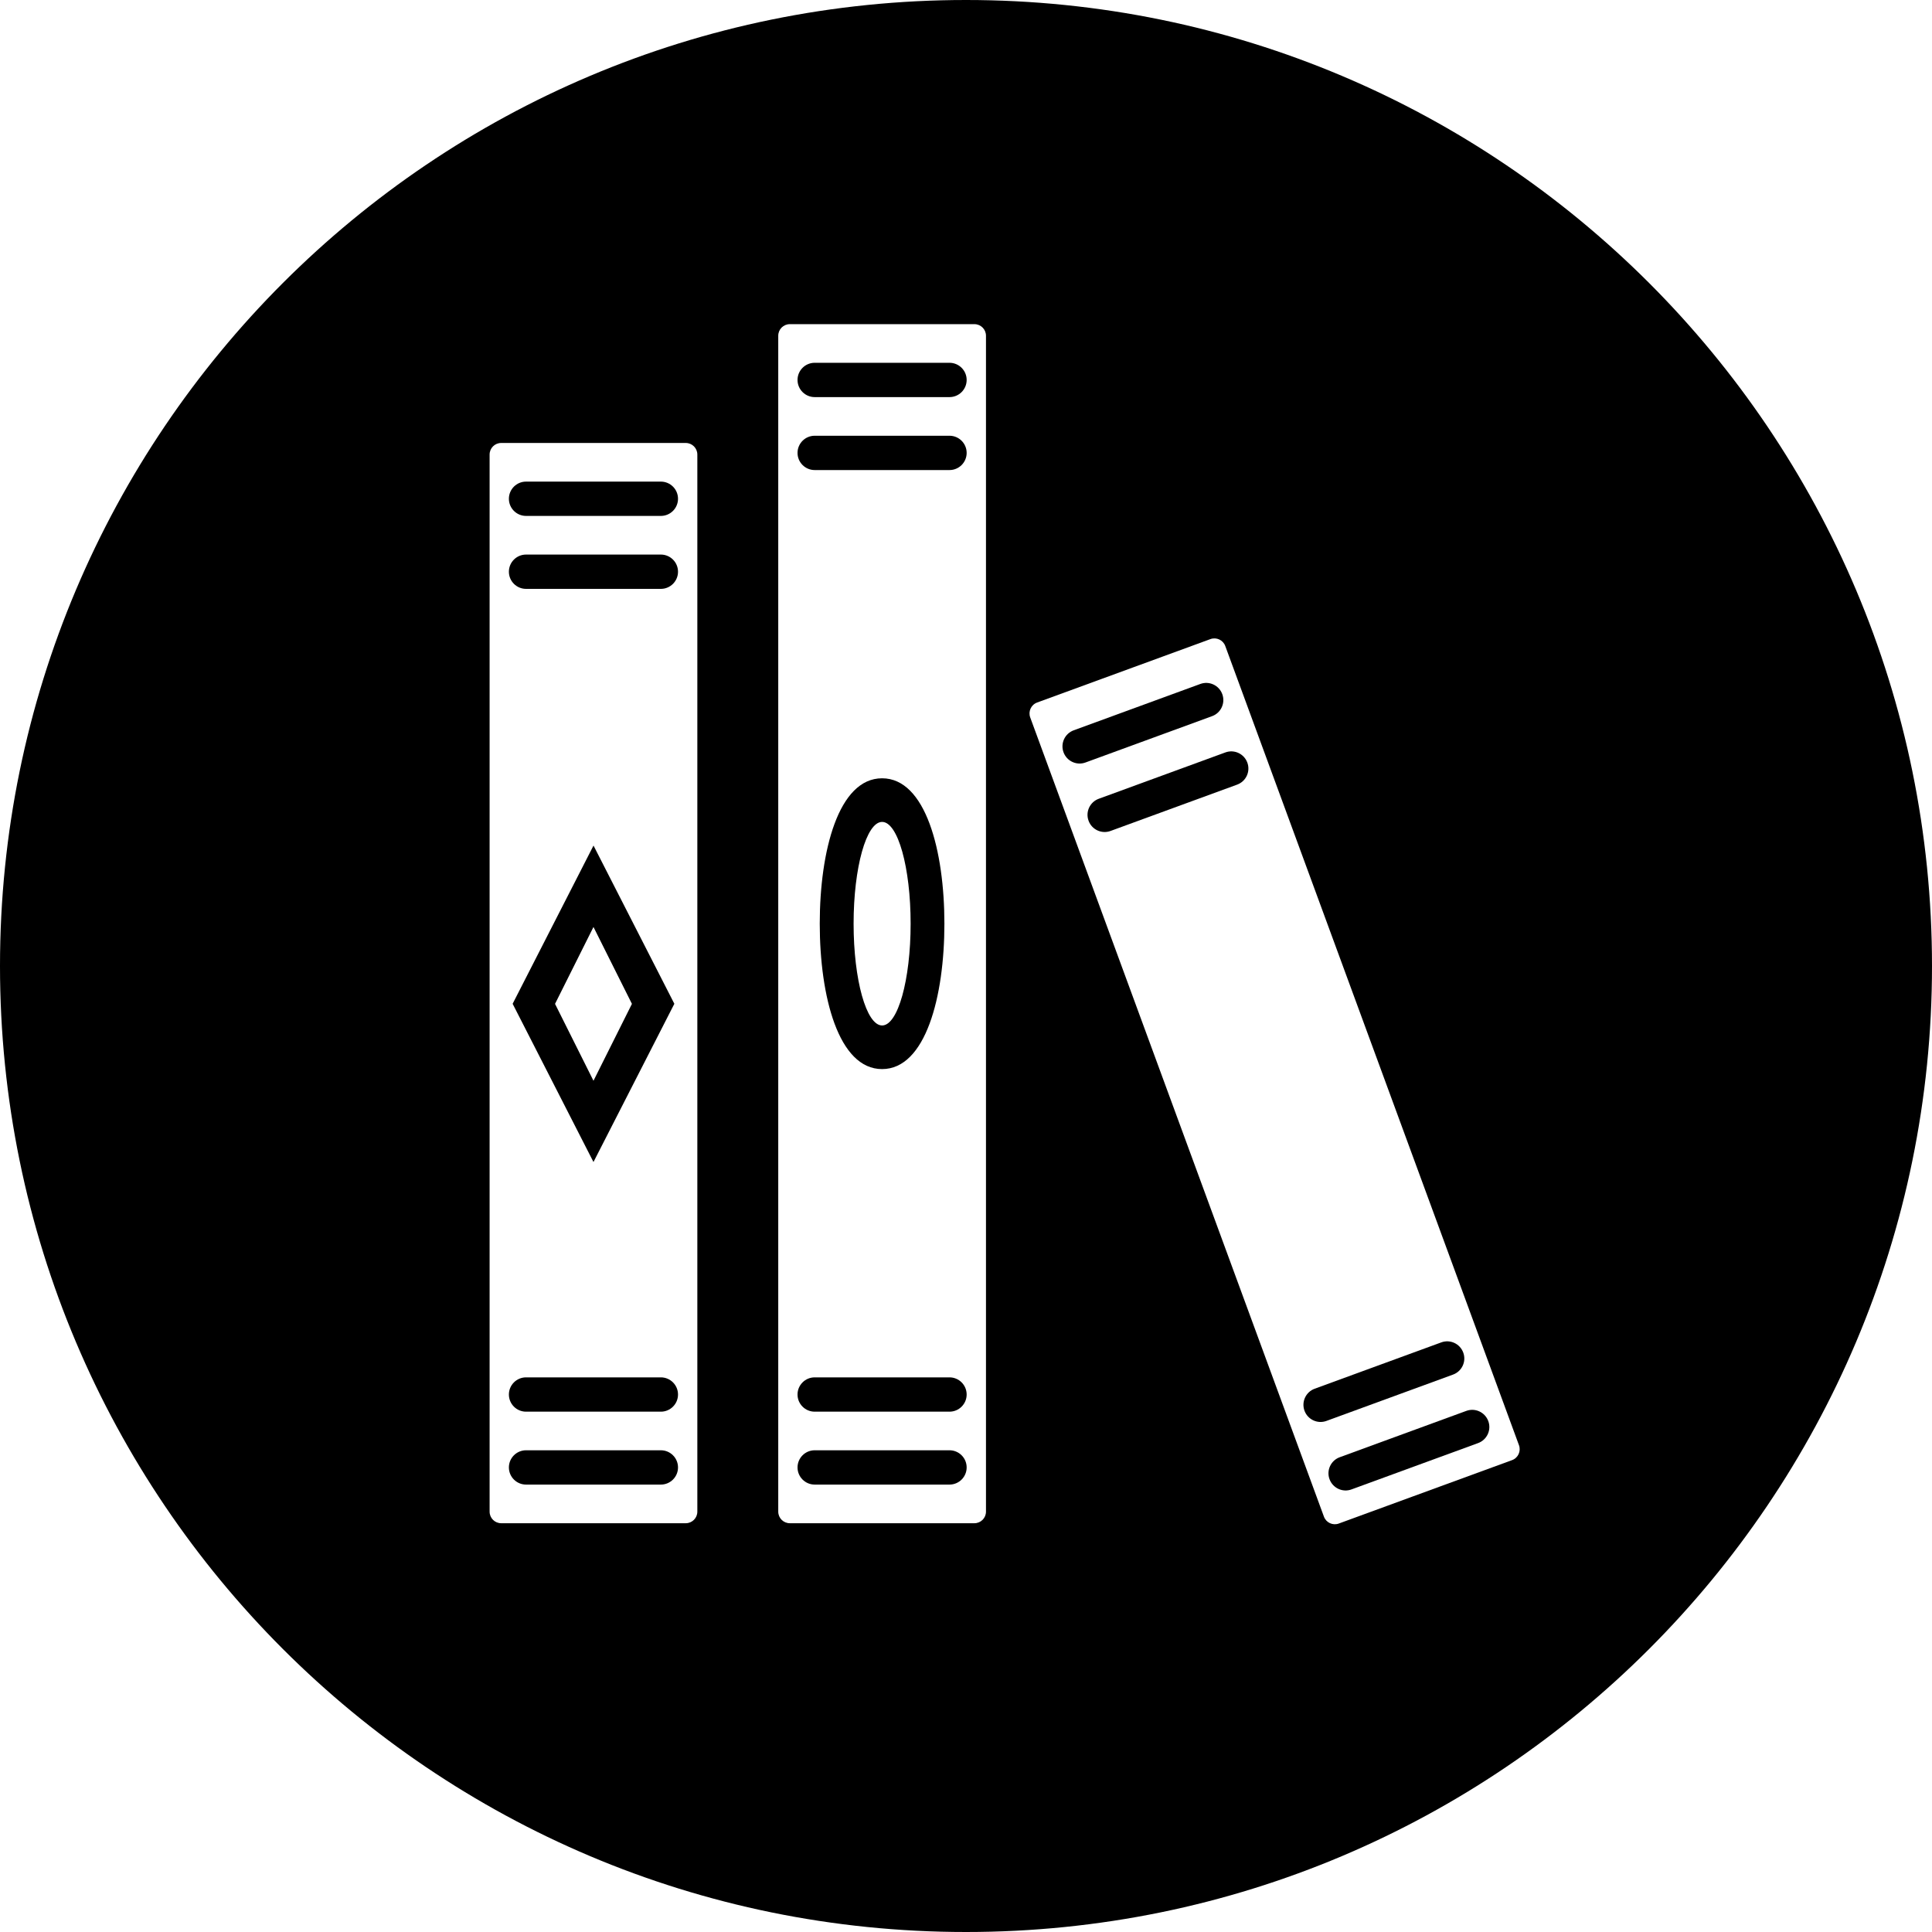 <?xml version="1.0" encoding="UTF-8"?><svg id="a" xmlns="http://www.w3.org/2000/svg" viewBox="0 0 500 500"><path d="m171.03,124.64h-34.89c-2.45,0-4.44,1.99-4.44,4.44s1.99,4.44,4.44,4.44h34.89c2.45,0,4.44-1.99,4.44-4.44s-1.99-4.44-4.44-4.44Z"/><path d="m245.73,356.46h-34.89c-2.45,0-4.44,1.99-4.44,4.44s1.99,4.44,4.44,4.44h34.89c2.45,0,4.44-1.99,4.44-4.44s-1.99-4.44-4.44-4.44Z"/><path d="m245.73,375.33h-34.89c-2.45,0-4.44,1.99-4.44,4.44s1.99,4.44,4.44,4.44h34.89c2.45,0,4.44-1.99,4.44-4.44s-1.99-4.44-4.44-4.44Z"/><path d="m174.52,259.78l-20.92-40.95-20.93,40.95,20.92,40.95,20.93-40.95Zm-30.88.02l9.95-19.9,9.95,19.9-9.95,19.9-9.95-19.9Z"/><path d="m171.03,143.52h-34.89c-2.45,0-4.44,1.99-4.44,4.44s1.99,4.44,4.44,4.44h34.89c2.45,0,4.44-1.99,4.44-4.44s-1.99-4.44-4.44-4.44Z"/><path d="m171.03,356.46h-34.89c-2.45,0-4.44,1.99-4.44,4.44s1.99,4.44,4.44,4.44h34.89c2.45,0,4.44-1.99,4.44-4.44s-1.99-4.44-4.44-4.44Z"/><path d="m171.03,375.33h-34.89c-2.45,0-4.44,1.99-4.44,4.44s1.99,4.44,4.44,4.44h34.89c2.45,0,4.44-1.99,4.44-4.44s-1.99-4.44-4.44-4.44Z"/><path d="m244.41,239.05c0-18.82-4.84-37.63-16.13-37.63s-16.13,18.82-16.13,37.63,4.84,37.63,16.13,37.63,16.13-18.82,16.13-37.63Zm-23.5,0c0-14.55,3.3-26.34,7.38-26.34s7.38,11.79,7.38,26.34-3.3,26.34-7.38,26.34-7.38-11.79-7.38-26.34Z"/><path d="m317.12,194.73l-32.76,11.99c-2.3.84-3.49,3.39-2.64,5.69.84,2.3,3.39,3.49,5.69,2.64l32.76-11.99c2.3-.84,3.49-3.39,2.64-5.69-.84-2.3-3.39-3.49-5.69-2.64Z"/><path d="m379.48,365.14l-32.76,11.99c-2.3.84-3.49,3.39-2.64,5.69s3.39,3.49,5.69,2.64l32.76-11.99c2.3-.84,3.49-3.39,2.64-5.69s-3.39-3.49-5.69-2.64Z"/><path d="m316.33,179.65c-.84-2.3-3.39-3.49-5.69-2.64l-32.76,11.99c-2.3.84-3.49,3.39-2.64,5.69.84,2.3,3.39,3.49,5.69,2.64l32.76-11.99c2.3-.84,3.48-3.39,2.64-5.69Z"/><path d="m250,0C111.93,0,0,111.93,0,250s111.93,250,250,250,250-111.93,250-250S388.07,0,250,0Zm-69.53,391.21c0,1.66-1.34,3-3,3h-47.76c-1.66,0-3-1.34-3-3V117.64c0-1.66,1.34-3,3-3h47.76c1.66,0,3,1.34,3,3v273.57Zm74.7,0c0,1.66-1.34,3-3,3h-47.76c-1.66,0-3-1.34-3-3V86.89c0-1.66,1.34-3,3-3h47.76c1.66,0,3,1.34,3,3v304.32Zm136.15-13.33l-44.84,16.41c-1.56.57-3.28-.23-3.85-1.79l-76.01-206.83c-.57-1.56.23-3.29,1.79-3.86l44.84-16.41c1.56-.57,3.28.23,3.85,1.79l76.01,206.83c.57,1.56-.23,3.29-1.79,3.86Z"/><path d="m245.73,112.77h-34.89c-2.45,0-4.44,1.99-4.44,4.44s1.99,4.44,4.44,4.44h34.89c2.45,0,4.44-1.99,4.44-4.44s-1.99-4.44-4.44-4.44Z"/><path d="m378.69,350.05c-.84-2.3-3.39-3.49-5.69-2.64l-32.76,11.99c-2.3.84-3.48,3.39-2.64,5.69.84,2.3,3.39,3.49,5.69,2.64l32.76-11.99c2.3-.84,3.49-3.39,2.64-5.69Z"/><path d="m245.73,93.89h-34.89c-2.45,0-4.44,1.99-4.44,4.44s1.99,4.44,4.44,4.44h34.89c2.45,0,4.44-1.99,4.44-4.44s-1.99-4.44-4.44-4.44Z"/></svg>